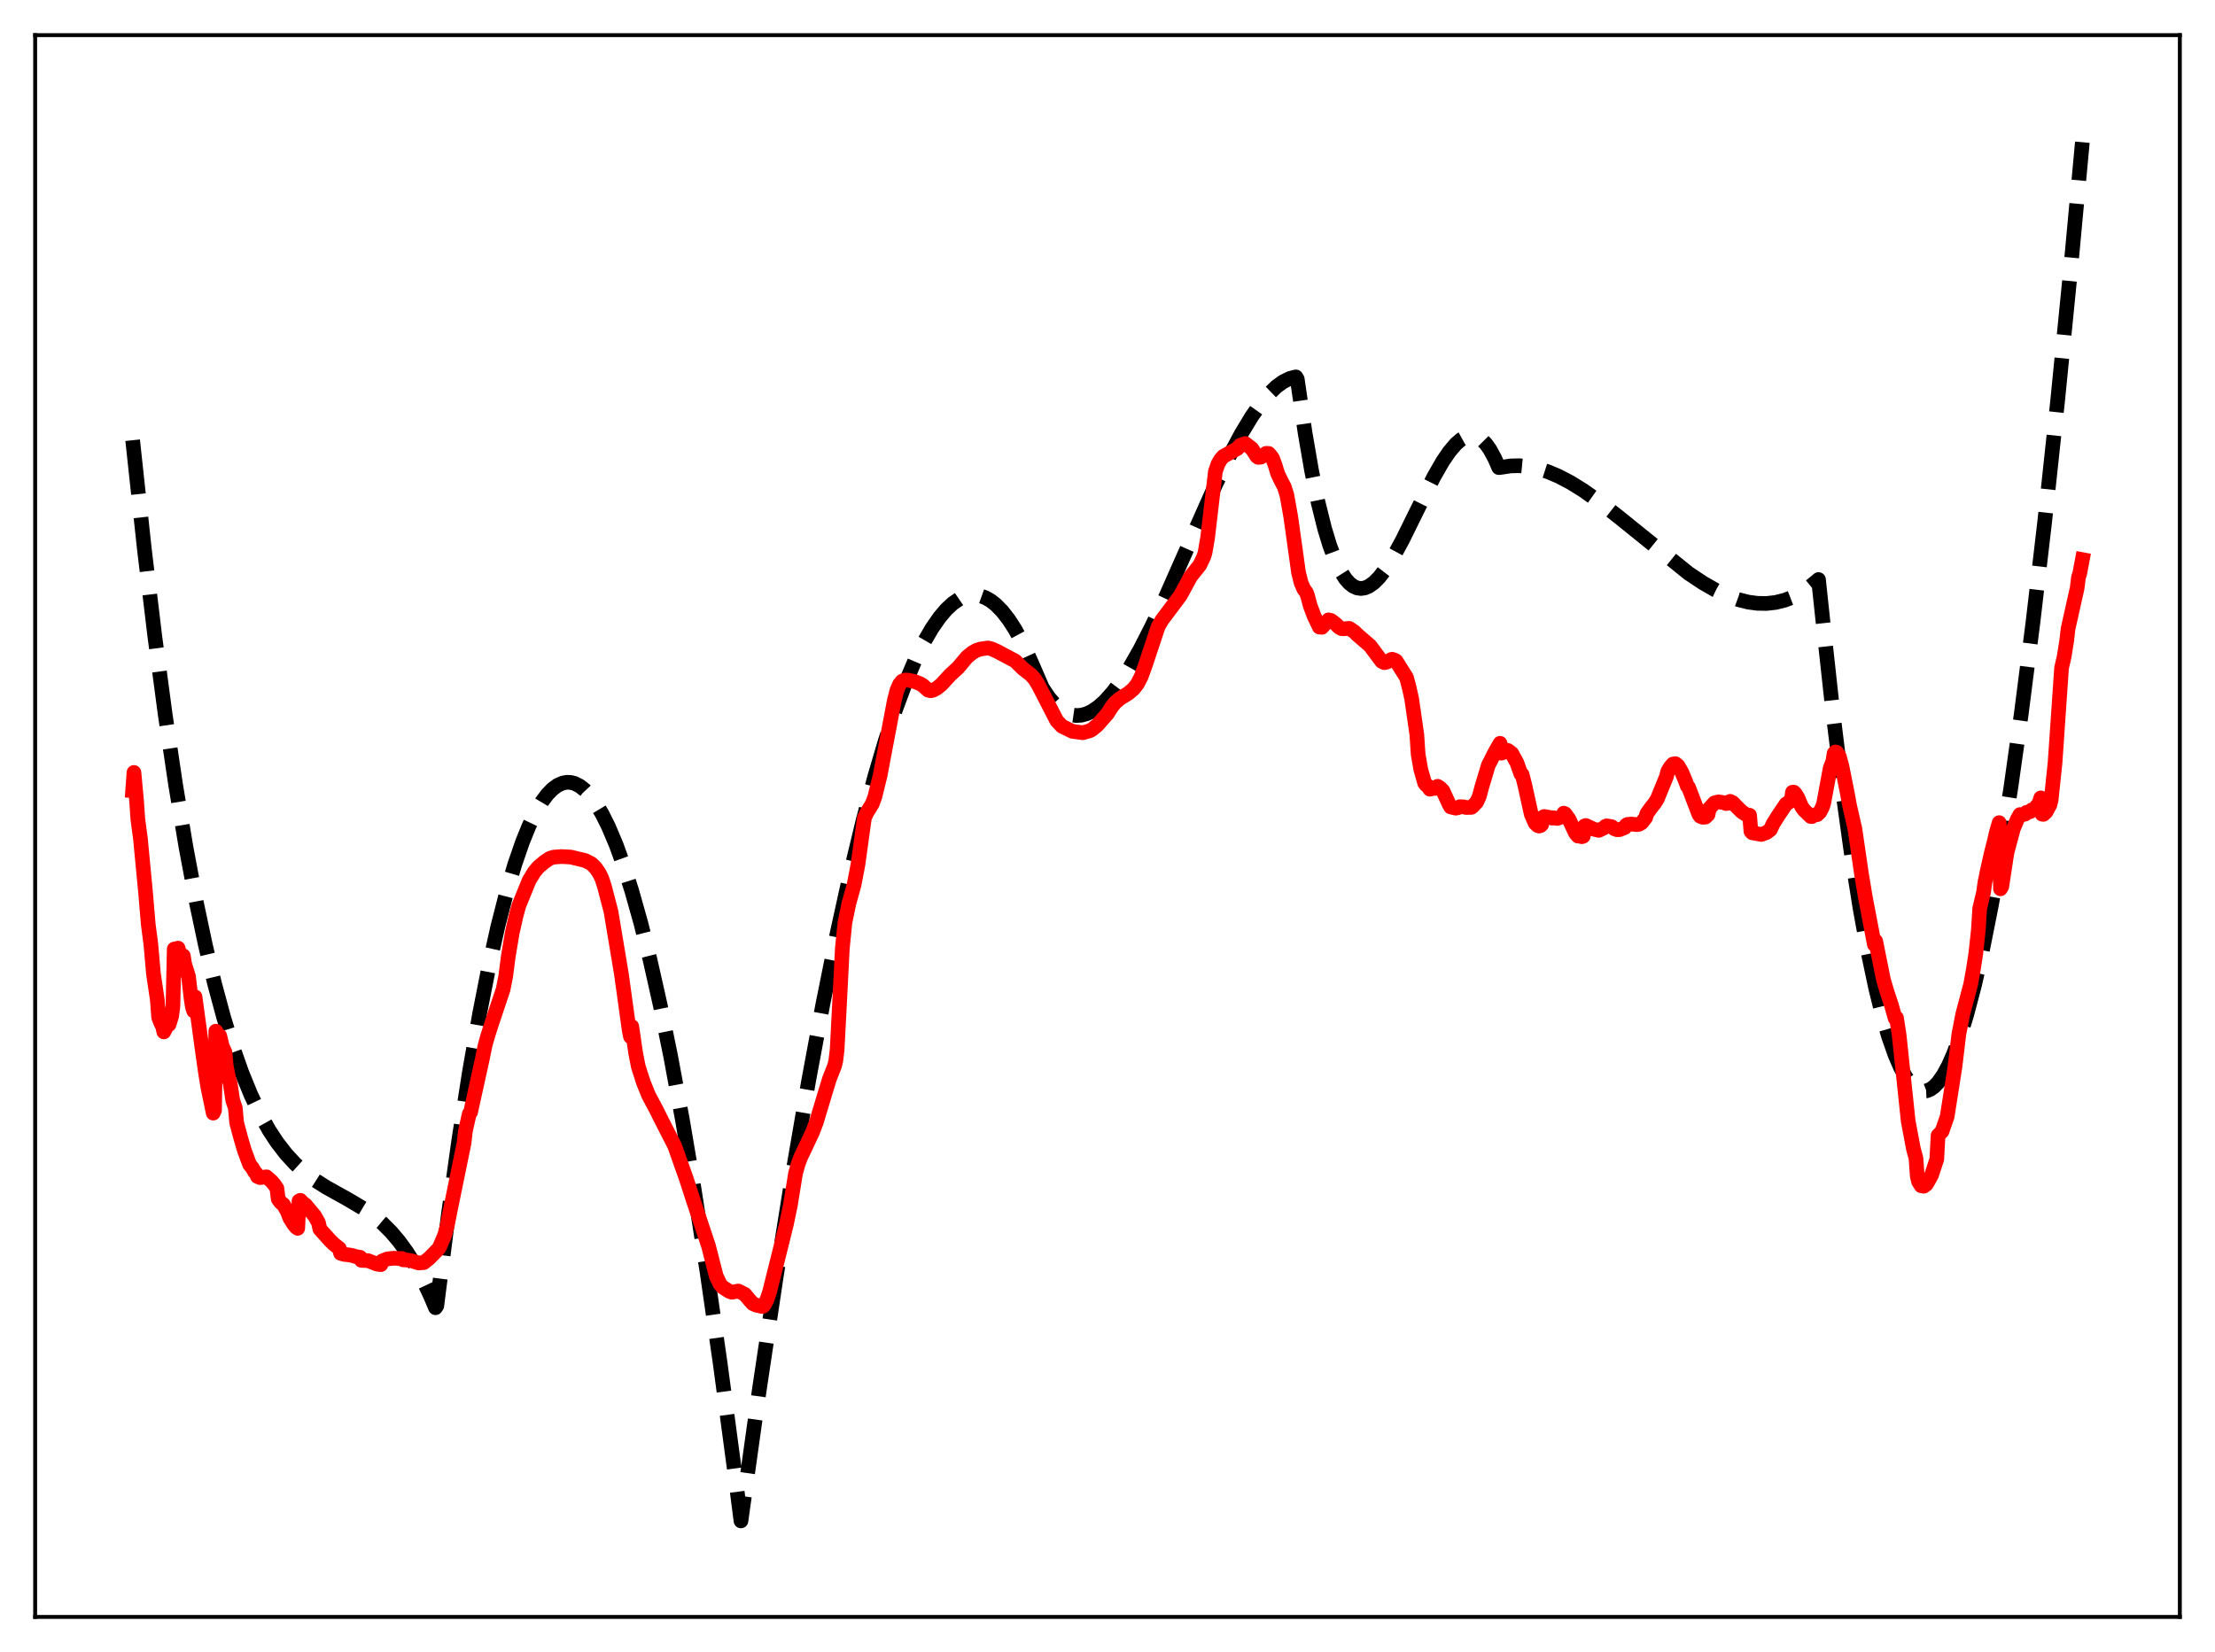 <?xml version="1.0" encoding="utf-8" standalone="no"?>
<!DOCTYPE svg PUBLIC "-//W3C//DTD SVG 1.1//EN"
  "http://www.w3.org/Graphics/SVG/1.1/DTD/svg11.dtd">
<svg xmlns:xlink="http://www.w3.org/1999/xlink" width="453.6pt" height="338.4pt" viewBox="0 0 453.6 338.4" xmlns="http://www.w3.org/2000/svg" version="1.1">
 <defs>
  <style type="text/css">*{stroke-linejoin: round; stroke-linecap: butt}</style>
 </defs>
 <g id="figure_1">
  <g id="patch_1">
   <path d="M 0 338.4 
L 453.6 338.4 
L 453.6 0 
L 0 0 
z
" style="fill: #ffffff"/>
  </g>
  <g id="axes_1">
   <g id="patch_2">
    <path d="M 7.2 331.2 
L 446.4 331.2 
L 446.4 7.2 
L 7.2 7.2 
z
" style="fill: #ffffff"/>
   </g>
   <g id="matplotlib.axis_1"/>
   <g id="matplotlib.axis_2"/>
   <g id="line2d_1">
    <path d="M 27.164 90.172 
L 29.559 112.428 
L 31.689 130.232 
L 33.818 146.274 
L 35.948 160.654 
L 38.077 173.47 
L 40.207 184.821 
L 42.07 193.628 
L 43.933 201.454 
L 45.796 208.366 
L 47.66 214.428 
L 49.523 219.709 
L 51.386 224.272 
L 53.249 228.184 
L 55.113 231.512 
L 56.71 233.949 
L 58.573 236.365 
L 60.436 238.385 
L 62.3 240.074 
L 64.429 241.685 
L 66.825 243.206 
L 71.084 245.575 
L 74.278 247.468 
L 76.407 248.97 
L 78.271 250.532 
L 80.134 252.395 
L 81.731 254.282 
L 83.328 256.479 
L 84.925 259.03 
L 86.522 261.974 
L 88.119 265.354 
L 89.184 267.869 
L 89.45 267.478 
L 91.846 248.574 
L 93.975 233.402 
L 96.105 219.738 
L 98.234 207.557 
L 100.097 198.094 
L 101.961 189.729 
L 103.824 182.445 
L 105.421 177.048 
L 107.018 172.422 
L 108.349 169.148 
L 109.68 166.395 
L 111.011 164.157 
L 112.076 162.733 
L 113.14 161.632 
L 114.205 160.849 
L 115.27 160.383 
L 116.068 160.238 
L 116.867 160.268 
L 117.665 160.471 
L 118.73 161.009 
L 119.795 161.849 
L 120.86 162.988 
L 121.924 164.423 
L 123.255 166.628 
L 124.586 169.283 
L 126.183 173.056 
L 127.78 177.458 
L 129.377 182.478 
L 131.241 189.102 
L 133.104 196.536 
L 135.233 206.002 
L 137.363 216.476 
L 139.759 229.434 
L 142.154 243.6 
L 144.816 260.712 
L 147.478 279.22 
L 150.406 301.132 
L 151.737 311.538 
L 155.463 284.911 
L 158.924 261.716 
L 162.384 240.06 
L 165.578 221.491 
L 168.506 205.714 
L 171.434 191.168 
L 174.096 179.045 
L 176.758 168.001 
L 179.153 159.008 
L 181.283 151.785 
L 183.412 145.305 
L 185.542 139.581 
L 187.405 135.205 
L 189.268 131.43 
L 190.865 128.68 
L 192.463 126.386 
L 193.793 124.827 
L 195.124 123.592 
L 196.455 122.686 
L 197.52 122.199 
L 198.585 121.927 
L 199.649 121.87 
L 200.714 122.032 
L 201.779 122.414 
L 202.844 123.017 
L 203.908 123.844 
L 205.239 125.196 
L 206.57 126.903 
L 207.901 128.97 
L 209.498 131.931 
L 211.095 135.422 
L 213.491 140.939 
L 214.822 142.916 
L 216.153 144.444 
L 217.217 145.358 
L 218.282 146.009 
L 219.347 146.408 
L 220.412 146.565 
L 221.476 146.493 
L 222.541 146.2 
L 223.606 145.698 
L 224.937 144.793 
L 226.268 143.599 
L 227.865 141.814 
L 229.462 139.679 
L 231.325 136.793 
L 233.455 133.047 
L 235.85 128.361 
L 238.778 122.13 
L 243.303 111.9 
L 248.893 99.349 
L 251.821 93.294 
L 254.217 88.811 
L 256.346 85.289 
L 258.209 82.634 
L 259.807 80.722 
L 261.404 79.183 
L 262.735 78.213 
L 264.065 77.547 
L 265.13 77.249 
L 265.396 77.208 
L 265.663 77.666 
L 267.26 88.656 
L 268.591 96.38 
L 269.921 102.879 
L 271.252 108.231 
L 272.317 111.737 
L 273.382 114.596 
L 274.447 116.846 
L 275.511 118.528 
L 276.31 119.439 
L 277.108 120.068 
L 277.907 120.431 
L 278.705 120.545 
L 279.504 120.427 
L 280.303 120.092 
L 281.367 119.338 
L 282.432 118.267 
L 283.763 116.543 
L 285.36 114.009 
L 287.223 110.576 
L 290.151 104.628 
L 293.612 97.706 
L 295.475 94.466 
L 296.806 92.513 
L 298.137 90.947 
L 299.201 90.023 
L 300.266 89.435 
L 301.065 89.237 
L 301.863 89.266 
L 302.662 89.538 
L 303.46 90.07 
L 304.259 90.878 
L 305.057 91.979 
L 306.122 93.929 
L 306.921 95.776 
L 307.453 95.724 
L 309.316 95.437 
L 311.18 95.393 
L 313.043 95.574 
L 314.906 95.964 
L 317.036 96.644 
L 319.165 97.548 
L 321.561 98.802 
L 324.223 100.447 
L 327.417 102.703 
L 331.409 105.832 
L 345.783 117.428 
L 348.711 119.38 
L 351.373 120.903 
L 353.769 122.028 
L 355.898 122.8 
L 358.028 123.333 
L 359.891 123.582 
L 361.754 123.611 
L 363.617 123.402 
L 365.481 122.939 
L 367.078 122.327 
L 368.675 121.505 
L 370.272 120.461 
L 372.135 118.95 
L 372.401 118.708 
L 373.2 126.218 
L 375.329 145.718 
L 377.193 160.899 
L 379.056 174.355 
L 380.919 186.115 
L 382.516 194.87 
L 384.113 202.42 
L 385.444 207.806 
L 386.775 212.379 
L 388.106 216.151 
L 389.171 218.599 
L 390.236 220.547 
L 391.3 222 
L 392.099 222.769 
L 392.897 223.265 
L 393.696 223.491 
L 394.495 223.448 
L 395.293 223.141 
L 396.092 222.569 
L 396.89 221.737 
L 397.955 220.226 
L 399.02 218.261 
L 400.084 215.847 
L 401.415 212.208 
L 402.746 207.888 
L 404.343 201.821 
L 405.94 194.807 
L 407.804 185.455 
L 409.667 174.87 
L 411.796 161.304 
L 413.926 146.213 
L 416.321 127.469 
L 418.717 106.915 
L 421.379 82.033 
L 424.041 55.084 
L 426.436 29.134 
L 426.436 29.134 
" clip-path="url(#p452adfe31b)" style="fill: none; stroke-dasharray: 11.1,4.8; stroke-dashoffset: 0; stroke: #000000; stroke-width: 3"/>
   </g>
   <g id="line2d_2">
    <path d="M 27.164 161.955 
L 27.43 158.223 
L 27.962 163.963 
L 28.228 167.813 
L 28.761 171.822 
L 29.825 182.987 
L 30.358 189.316 
L 30.89 193.396 
L 31.423 199.428 
L 32.221 204.842 
L 32.487 208.405 
L 33.02 209.727 
L 33.286 210.192 
L 33.552 211.376 
L 34.351 209.815 
L 34.617 209.862 
L 35.149 208.155 
L 35.415 206.074 
L 35.681 194.39 
L 36.214 194.313 
L 36.48 194.214 
L 36.746 195.274 
L 37.279 195.627 
L 37.545 195.784 
L 37.811 197.469 
L 38.609 200.03 
L 39.142 204.615 
L 39.408 206.291 
L 39.674 207.094 
L 39.94 204.173 
L 41.537 215.935 
L 42.07 219.648 
L 42.602 222.901 
L 43.135 225.448 
L 43.667 228.008 
L 43.933 227.412 
L 44.199 211.211 
L 44.465 212.235 
L 44.732 212.309 
L 44.998 212.16 
L 45.53 214.359 
L 46.063 215.498 
L 46.329 218.333 
L 46.861 221.065 
L 47.127 221.82 
L 47.66 225.364 
L 48.192 226.963 
L 48.458 229.953 
L 49.257 232.949 
L 50.055 235.669 
L 51.12 238.53 
L 51.652 239.183 
L 52.185 240.09 
L 52.451 240.354 
L 52.717 240.985 
L 53.249 241.211 
L 54.58 241.056 
L 55.645 242.005 
L 56.177 242.643 
L 56.71 243.423 
L 56.976 245.602 
L 57.508 246.331 
L 58.041 246.73 
L 58.839 248.158 
L 59.372 249.536 
L 60.17 250.796 
L 60.703 251.427 
L 60.969 251.608 
L 61.235 246.002 
L 61.501 245.862 
L 62.033 246.429 
L 62.566 246.803 
L 64.429 249.043 
L 65.228 250.463 
L 65.494 251.741 
L 66.825 253.225 
L 67.623 254.118 
L 68.422 254.889 
L 69.487 255.719 
L 69.753 256.723 
L 70.551 256.956 
L 71.35 257.027 
L 72.148 257.172 
L 72.947 257.42 
L 73.745 257.529 
L 74.012 258.17 
L 75.343 258.214 
L 76.407 258.622 
L 77.206 258.94 
L 78.004 259.036 
L 78.271 258.286 
L 79.335 257.862 
L 80.666 257.725 
L 81.997 257.794 
L 82.263 257.776 
L 82.529 258.05 
L 83.328 258.087 
L 84.393 258.282 
L 85.724 258.703 
L 86.788 258.62 
L 87.853 257.776 
L 89.716 255.88 
L 89.983 255.515 
L 91.047 253.057 
L 91.58 251.094 
L 92.378 247.083 
L 94.241 237.979 
L 95.04 234.079 
L 95.306 231.674 
L 96.105 228.129 
L 96.371 227.825 
L 98.767 216.931 
L 99.299 214.289 
L 99.831 212.35 
L 100.63 209.846 
L 103.025 202.688 
L 103.558 200.023 
L 104.09 195.897 
L 104.889 191.117 
L 105.687 187.58 
L 106.22 185.593 
L 108.349 180.361 
L 109.414 178.607 
L 110.212 177.642 
L 111.543 176.518 
L 112.608 175.807 
L 113.407 175.566 
L 115.004 175.452 
L 116.867 175.553 
L 119.795 176.25 
L 121.126 176.922 
L 121.924 177.705 
L 122.723 178.865 
L 123.255 179.964 
L 123.788 181.601 
L 125.119 186.716 
L 127.248 199.469 
L 128.845 211.004 
L 129.111 212.339 
L 129.377 210.252 
L 130.176 215.712 
L 130.708 218.443 
L 131.773 221.761 
L 132.838 224.389 
L 134.435 227.377 
L 135.5 229.517 
L 138.161 234.721 
L 140.557 241.485 
L 141.888 245.606 
L 145.082 255.185 
L 146.679 261.407 
L 147.478 263.08 
L 148.01 263.659 
L 149.341 264.51 
L 149.873 264.7 
L 151.204 264.446 
L 152.535 265.122 
L 153.334 266.087 
L 154.132 267.002 
L 154.931 267.366 
L 155.463 267.45 
L 155.996 267.61 
L 156.262 267.558 
L 156.528 267.266 
L 157.06 266.223 
L 157.593 264.651 
L 158.391 261.437 
L 159.456 257.184 
L 161.053 250.743 
L 161.852 246.89 
L 162.916 240.343 
L 163.449 238.422 
L 163.981 237.024 
L 166.377 231.948 
L 167.175 229.862 
L 169.305 222.779 
L 169.837 221.041 
L 170.902 218.344 
L 171.168 217.228 
L 171.434 214.979 
L 171.967 204.735 
L 172.499 194.247 
L 173.031 188.973 
L 173.83 185.104 
L 174.895 181.276 
L 175.693 177.12 
L 177.024 167.502 
L 177.556 166.386 
L 178.621 164.674 
L 179.153 163.225 
L 180.218 158.909 
L 182.348 147.687 
L 183.146 143.488 
L 183.679 141.407 
L 184.211 140.163 
L 184.743 139.527 
L 185.276 139.302 
L 186.074 139.323 
L 187.405 139.641 
L 188.47 140.078 
L 189.002 140.404 
L 190.067 141.369 
L 190.599 141.492 
L 191.132 141.364 
L 191.93 140.909 
L 192.729 140.261 
L 194.592 138.242 
L 196.189 136.774 
L 198.052 134.56 
L 199.117 133.699 
L 199.916 133.234 
L 200.714 132.963 
L 202.311 132.724 
L 203.11 132.929 
L 204.175 133.406 
L 207.901 135.385 
L 209.498 136.966 
L 211.095 138.202 
L 211.894 139.081 
L 212.692 140.407 
L 216.419 147.648 
L 217.484 148.763 
L 219.613 149.804 
L 221.743 150.091 
L 223.073 149.717 
L 223.606 149.451 
L 224.671 148.584 
L 226.8 146.159 
L 227.599 144.895 
L 228.397 143.877 
L 229.462 143.004 
L 231.059 142.017 
L 232.124 141.109 
L 232.922 140.092 
L 233.721 138.542 
L 234.519 136.338 
L 237.181 128.327 
L 237.98 126.965 
L 241.706 122.002 
L 243.836 118.085 
L 245.699 115.754 
L 246.497 114.07 
L 246.764 113.252 
L 247.296 110.191 
L 248.893 96.583 
L 249.425 95.042 
L 249.958 94.131 
L 250.49 93.501 
L 251.289 93.06 
L 253.418 91.867 
L 253.951 91.231 
L 255.015 90.851 
L 256.346 91.879 
L 257.411 93.519 
L 257.677 93.684 
L 258.209 93.639 
L 258.742 93.284 
L 259.274 92.863 
L 259.807 92.874 
L 260.339 93.503 
L 260.605 93.889 
L 261.137 95.325 
L 261.67 97.08 
L 262.468 98.713 
L 263.001 99.715 
L 263.533 101.4 
L 264.332 105.892 
L 265.929 117.312 
L 266.461 119.415 
L 266.993 120.643 
L 267.526 121.365 
L 267.792 122.095 
L 268.324 124.107 
L 269.123 126.215 
L 270.188 128.446 
L 270.72 128.493 
L 271.519 127.564 
L 272.051 126.972 
L 272.583 127.091 
L 273.648 127.91 
L 274.18 128.468 
L 274.713 128.76 
L 275.245 128.795 
L 276.31 128.707 
L 277.375 129.43 
L 277.907 129.974 
L 280.569 132.27 
L 282.964 135.481 
L 283.497 135.731 
L 284.029 135.611 
L 284.561 135.34 
L 284.828 135.112 
L 285.094 135.037 
L 285.626 135.22 
L 285.892 135.374 
L 288.022 138.76 
L 288.554 140.742 
L 289.087 143.11 
L 290.151 150.513 
L 290.417 154.509 
L 290.95 157.578 
L 291.748 160.398 
L 292.015 160.759 
L 292.281 160.886 
L 292.813 161.657 
L 293.079 161.601 
L 293.345 161.358 
L 293.878 161.498 
L 294.144 161.345 
L 294.41 161.059 
L 294.943 161.412 
L 295.475 161.955 
L 296.806 164.842 
L 297.072 165.292 
L 298.137 165.54 
L 298.669 165.418 
L 298.935 165.237 
L 299.734 165.275 
L 300.266 165.408 
L 301.065 165.382 
L 301.331 165.373 
L 301.597 165.16 
L 302.129 164.573 
L 302.396 164.313 
L 302.928 163.149 
L 303.46 161.173 
L 304.791 156.738 
L 305.324 155.704 
L 306.122 154.117 
L 307.187 152.251 
L 307.453 154.275 
L 307.985 154.068 
L 308.518 153.645 
L 308.784 153.711 
L 309.583 154.311 
L 310.647 156.264 
L 311.446 158.519 
L 311.712 158.646 
L 312.244 160.743 
L 313.575 166.778 
L 314.374 168.611 
L 314.906 169.114 
L 315.172 169.2 
L 315.439 169.136 
L 315.705 168.906 
L 315.971 167.376 
L 316.237 167.242 
L 317.568 167.477 
L 317.834 167.582 
L 318.1 167.503 
L 318.899 167.646 
L 319.964 167.273 
L 320.23 166.562 
L 320.496 166.675 
L 321.295 167.781 
L 322.625 170.637 
L 323.158 171.265 
L 323.424 171.255 
L 323.956 171.386 
L 324.223 171.292 
L 324.489 169.199 
L 324.755 169.089 
L 326.352 169.84 
L 327.417 170.089 
L 328.481 169.574 
L 328.748 169.277 
L 329.014 169.161 
L 330.079 169.34 
L 330.611 169.771 
L 331.143 169.955 
L 331.676 169.935 
L 332.74 169.505 
L 333.007 169.031 
L 333.273 168.869 
L 334.071 168.797 
L 334.604 168.847 
L 335.136 168.916 
L 335.668 168.834 
L 336.201 168.512 
L 336.999 167.482 
L 337.265 166.638 
L 338.064 165.515 
L 338.863 164.5 
L 339.395 163.65 
L 341.258 159.091 
L 341.524 158.026 
L 342.057 157.131 
L 342.589 156.508 
L 343.121 156.425 
L 343.654 156.871 
L 344.452 158.279 
L 345.251 160.211 
L 345.517 160.988 
L 345.783 161.251 
L 347.913 166.827 
L 348.179 167.199 
L 348.711 167.404 
L 349.244 167.372 
L 349.776 166.869 
L 350.042 165.612 
L 351.107 164.451 
L 351.905 164.249 
L 352.97 164.403 
L 353.503 164.596 
L 354.035 164.506 
L 354.301 164.142 
L 354.833 164.4 
L 355.632 165.226 
L 356.697 166.275 
L 357.495 166.8 
L 358.028 166.982 
L 358.294 166.989 
L 358.56 170.279 
L 358.826 170.581 
L 360.689 170.923 
L 361.754 170.542 
L 362.553 169.93 
L 363.085 168.77 
L 364.15 167.071 
L 365.747 164.7 
L 366.812 164.023 
L 367.078 162.266 
L 367.344 162.256 
L 367.61 162.513 
L 368.143 163.351 
L 368.941 165.227 
L 369.473 165.955 
L 370.804 167.248 
L 371.071 167.263 
L 371.337 166.95 
L 372.135 166.874 
L 372.668 166.358 
L 373.2 165.339 
L 373.466 164.523 
L 374.797 157.343 
L 375.329 155.989 
L 375.596 154.321 
L 375.862 154.03 
L 376.128 154.095 
L 376.66 154.935 
L 377.193 156.892 
L 378.257 162.241 
L 378.79 165.119 
L 379.855 169.764 
L 381.185 178.886 
L 381.984 183.713 
L 383.847 193.481 
L 384.113 192.764 
L 385.711 200.702 
L 386.509 203.405 
L 387.308 205.78 
L 388.106 208.613 
L 388.372 208.486 
L 388.905 211.919 
L 390.768 229.617 
L 391.833 235.294 
L 392.365 237.273 
L 392.631 240.95 
L 392.897 242.033 
L 393.43 242.891 
L 393.696 242.846 
L 393.962 242.982 
L 394.495 242.585 
L 395.027 241.665 
L 395.559 240.68 
L 396.624 237.453 
L 396.89 232.579 
L 397.689 231.758 
L 398.753 228.709 
L 400.351 218.493 
L 401.149 211.834 
L 401.948 207.719 
L 403.545 201.707 
L 404.077 198.8 
L 404.609 195.36 
L 405.142 190.437 
L 405.408 186.123 
L 406.207 182.753 
L 406.473 180.79 
L 407.005 178.213 
L 407.804 174.644 
L 408.336 172.6 
L 408.868 170.325 
L 409.401 168.506 
L 409.667 182.057 
L 409.933 181.602 
L 410.998 174.629 
L 412.329 169.683 
L 413.127 167.795 
L 413.66 166.851 
L 413.926 166.939 
L 414.724 166.754 
L 414.991 166.398 
L 415.523 166.32 
L 415.789 166.232 
L 416.055 165.901 
L 416.588 165.794 
L 416.854 165.624 
L 417.12 165.089 
L 417.386 164.838 
L 417.652 164.294 
L 417.919 163.431 
L 418.185 166.768 
L 418.451 166.812 
L 418.983 166.335 
L 419.782 164.875 
L 420.048 163.848 
L 420.847 156.203 
L 422.177 136.817 
L 422.71 134.493 
L 423.242 131.165 
L 423.508 128.796 
L 425.372 120.464 
L 425.638 118.264 
L 425.904 117.454 
L 426.436 114.626 
L 426.436 114.626 
" clip-path="url(#p452adfe31b)" style="fill: none; stroke: #ff0000; stroke-width: 3; stroke-linecap: square"/>
   </g>
   <g id="patch_3">
    <path d="M 7.2 331.2 
L 7.2 7.2 
" style="fill: none; stroke: #000000; stroke-width: 0.8; stroke-linejoin: miter; stroke-linecap: square"/>
   </g>
   <g id="patch_4">
    <path d="M 446.4 331.2 
L 446.4 7.2 
" style="fill: none; stroke: #000000; stroke-width: 0.8; stroke-linejoin: miter; stroke-linecap: square"/>
   </g>
   <g id="patch_5">
    <path d="M 7.2 331.2 
L 446.4 331.2 
" style="fill: none; stroke: #000000; stroke-width: 0.8; stroke-linejoin: miter; stroke-linecap: square"/>
   </g>
   <g id="patch_6">
    <path d="M 7.2 7.2 
L 446.4 7.2 
" style="fill: none; stroke: #000000; stroke-width: 0.8; stroke-linejoin: miter; stroke-linecap: square"/>
   </g>
  </g>
 </g>
 <defs>
  <clipPath id="p452adfe31b">
   <rect x="7.2" y="7.2" width="439.2" height="324"/>
  </clipPath>
 </defs>
</svg>
